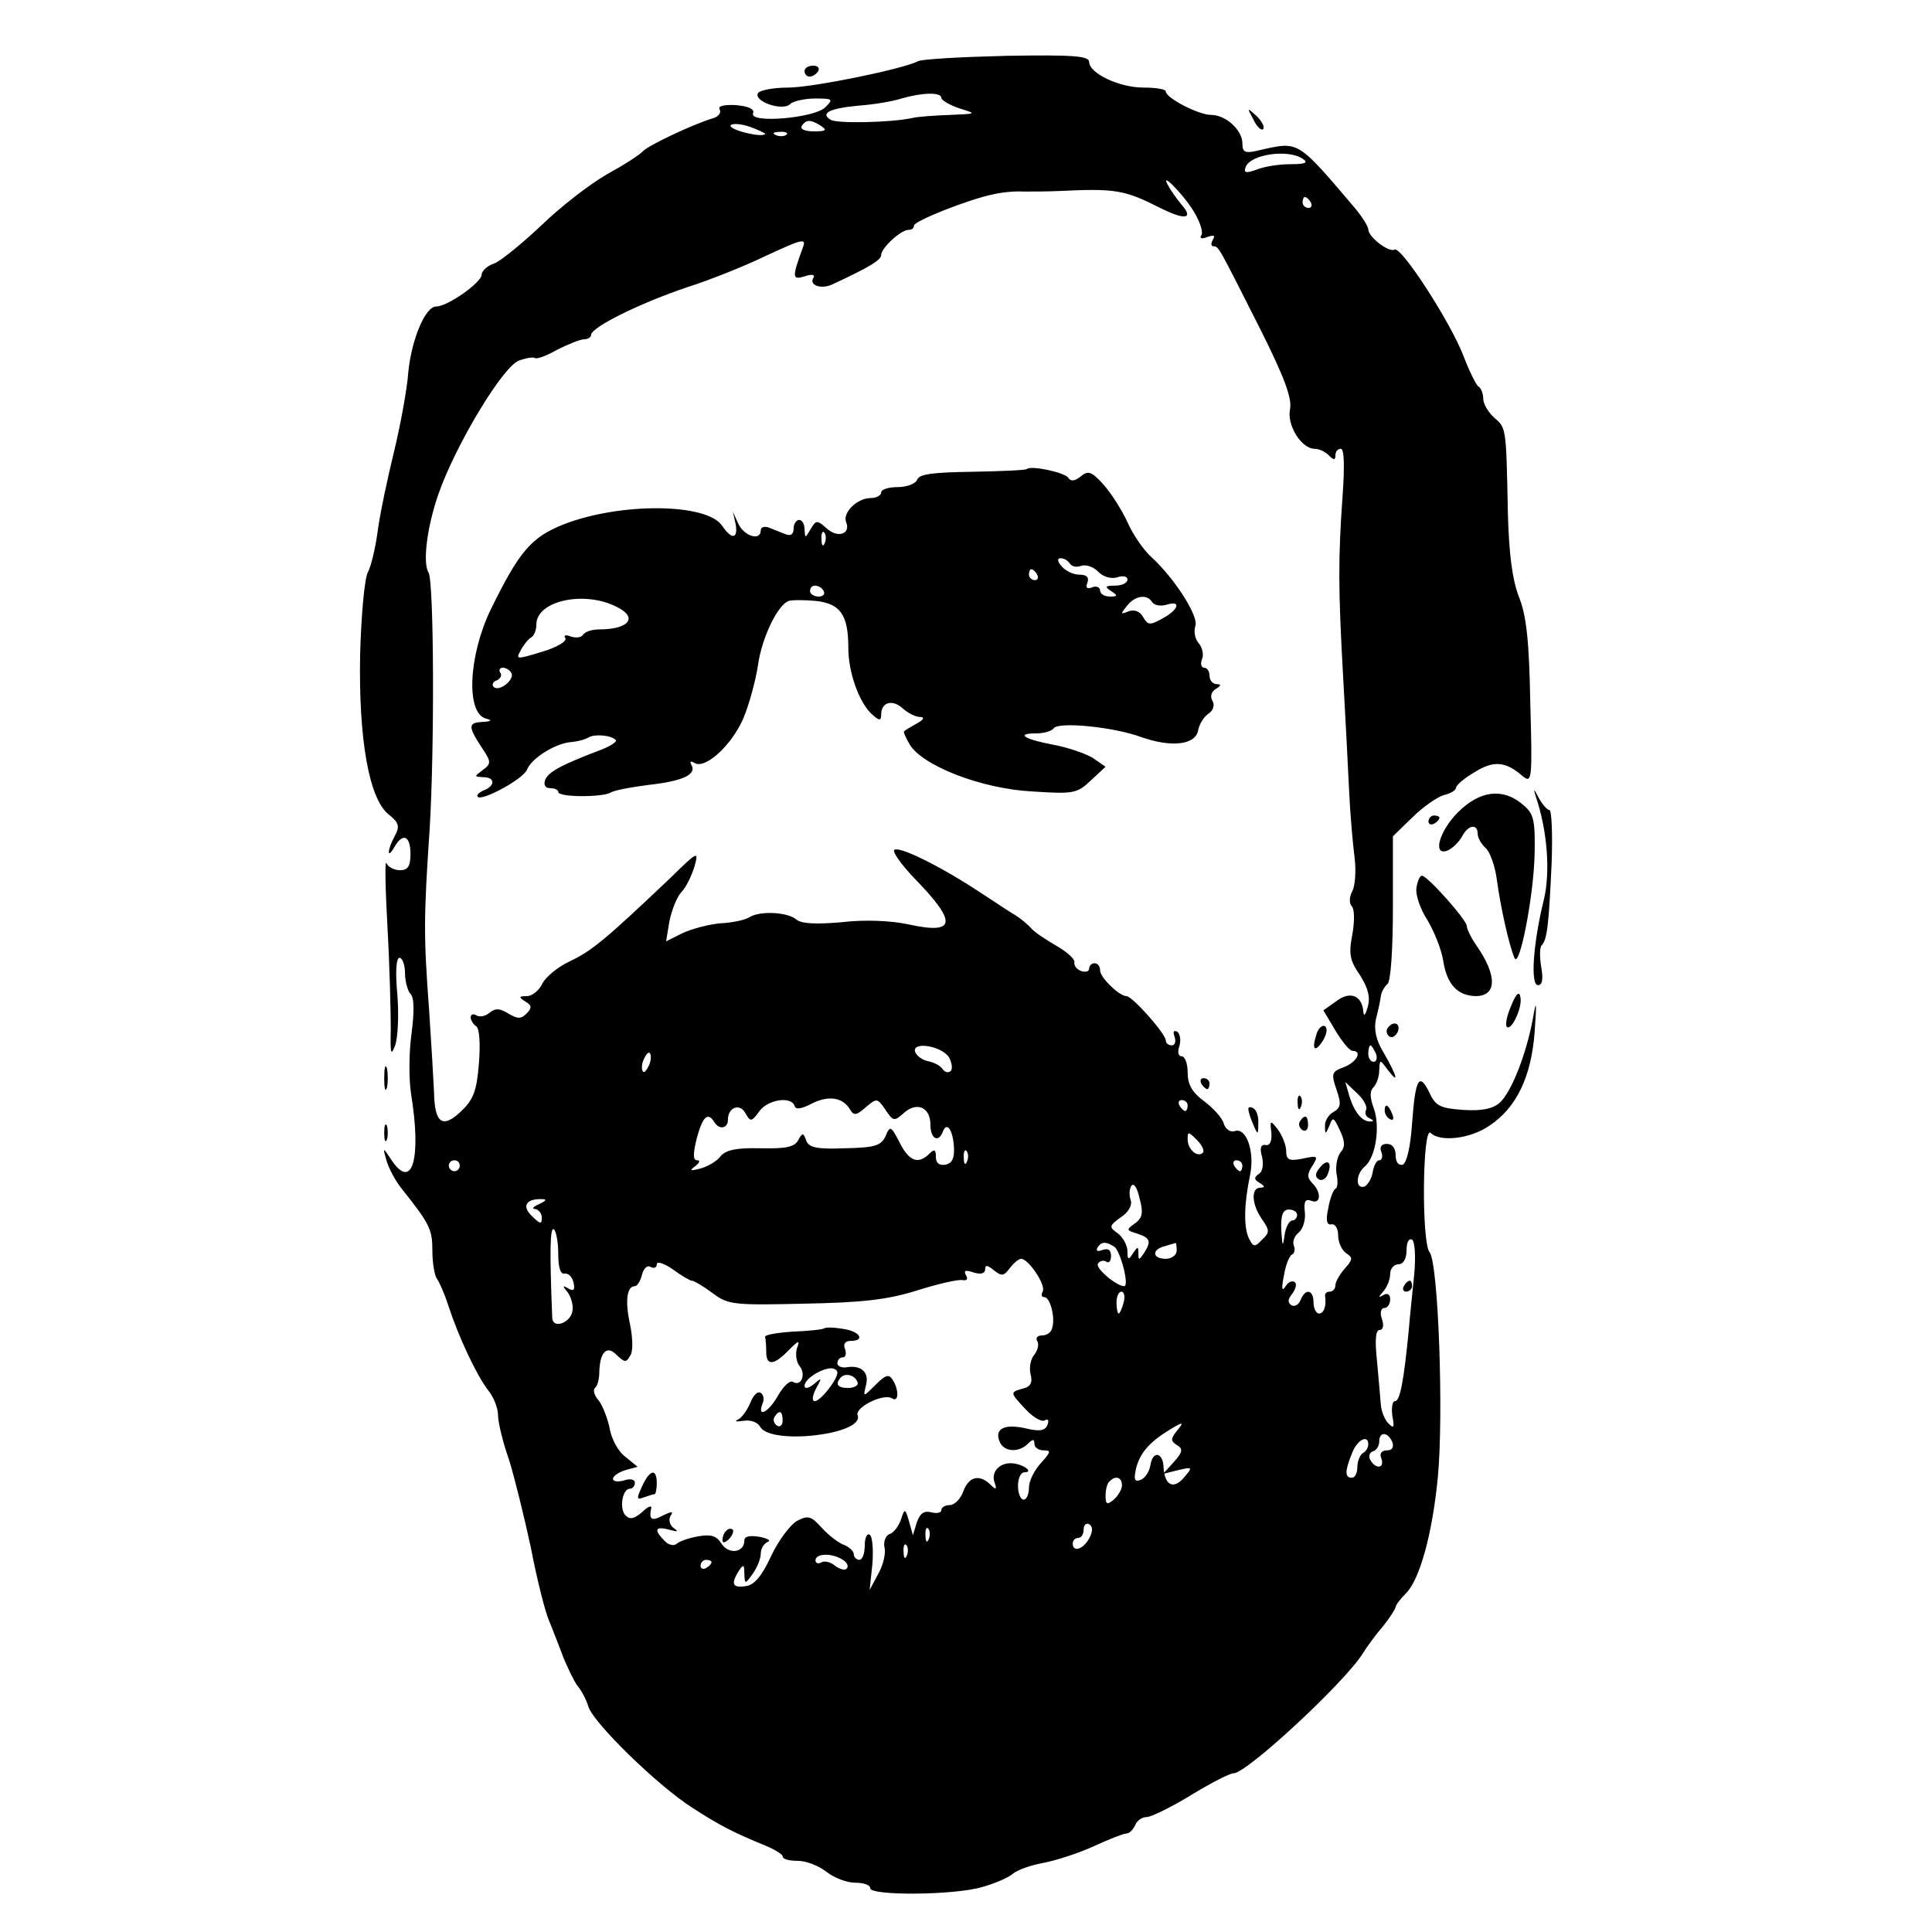 <?xml version="1.0" standalone="no"?>
<!DOCTYPE svg PUBLIC "-//W3C//DTD SVG 20010904//EN"
 "http://www.w3.org/TR/2001/REC-SVG-20010904/DTD/svg10.dtd">
<svg version="1.0" xmlns="http://www.w3.org/2000/svg"
 width="353pt" height="353pt" viewBox="0 0 353 353"
 preserveAspectRatio="xMidYMid meet">
<g transform="translate(0,353) scale(0.1,-0.1)"
fill="#000000" stroke="none">
<path d="M1677 3418 c-27 -14 -192 -48 -237 -48 -27 0 -52 -5 -55 -10 -9 -15
45 -34 59 -20 5 5 26 10 45 10 33 0 34 -1 19 -16 -20 -20 -140 -30 -132 -11 3
8 -9 13 -32 15 -22 1 -33 -2 -29 -8 3 -6 -2 -13 -12 -16 -37 -11 -117 -49
-128 -60 -6 -7 -36 -26 -67 -43 -31 -18 -84 -59 -118 -92 -35 -33 -74 -65 -86
-70 -13 -4 -24 -14 -24 -21 0 -14 -62 -58 -83 -58 -20 0 -45 -60 -51 -120 -2
-30 -14 -95 -26 -145 -12 -49 -26 -115 -30 -146 -4 -30 -12 -64 -18 -75 -6
-11 -12 -78 -14 -149 -3 -155 16 -264 52 -293 19 -15 21 -22 11 -40 -14 -26
-14 -44 0 -19 15 26 29 20 29 -13 0 -23 -5 -30 -19 -30 -11 0 -22 6 -25 13 -3
6 -2 -46 2 -118 4 -71 6 -155 6 -185 -1 -45 0 -51 8 -30 5 14 7 55 4 93 -4 42
-2 67 4 67 5 0 10 -13 10 -28 0 -15 5 -33 10 -38 7 -7 7 -32 2 -72 -5 -35 -5
-84 -1 -110 19 -117 3 -177 -34 -124 -18 27 -18 27 -11 2 4 -14 16 -37 28 -52
51 -64 56 -74 56 -113 0 -23 4 -45 8 -51 4 -5 14 -27 21 -49 19 -58 51 -126
72 -154 11 -13 19 -34 19 -47 0 -13 9 -50 20 -81 10 -32 28 -105 40 -161 11
-57 26 -118 34 -135 7 -18 19 -48 26 -67 8 -19 19 -42 25 -50 7 -8 16 -25 20
-38 9 -30 127 -145 190 -185 51 -33 75 -45 133 -69 17 -7 32 -16 32 -20 0 -5
12 -8 28 -8 15 0 38 -9 52 -20 14 -11 37 -20 53 -20 15 0 27 -4 27 -10 0 -14
153 -13 204 2 22 6 48 17 56 24 8 7 33 16 55 20 22 4 63 17 92 30 28 13 56 24
61 24 6 0 12 7 16 15 3 8 12 15 21 15 8 0 45 18 81 40 36 22 71 40 78 40 24 0
203 166 236 219 8 13 25 36 38 51 12 15 22 31 22 34 0 3 8 14 19 25 25 25 48
108 58 211 11 114 1 393 -15 412 -15 18 -13 233 2 218 17 -17 72 -11 107 13
50 33 77 90 83 172 4 55 3 61 -3 25 -12 -65 -39 -135 -61 -155 -13 -11 -32
-15 -66 -13 -42 3 -51 7 -62 31 -19 39 -26 27 -32 -56 -3 -44 -10 -72 -17 -75
-8 -2 -13 5 -13 17 0 13 -6 21 -16 21 -10 0 -14 -6 -10 -15 3 -8 1 -15 -4 -15
-5 0 -10 -10 -12 -22 -2 -12 -9 -23 -15 -26 -17 -5 -16 23 1 37 20 17 28 74
16 106 -7 20 -8 31 0 39 5 5 10 19 10 30 1 21 1 21 15 2 22 -29 18 -13 -6 29
-15 24 -19 44 -15 63 4 15 8 34 9 42 1 8 7 18 12 22 6 4 10 63 10 139 l0 131
35 34 c19 19 45 37 57 41 13 3 23 9 23 13 0 5 15 18 34 29 35 22 57 20 88 -7
17 -14 18 -7 14 134 -2 113 -7 160 -21 194 -12 32 -18 78 -20 155 -3 155 -3
153 -25 172 -11 10 -20 25 -20 35 0 9 -4 19 -9 22 -4 3 -16 27 -26 53 -23 62
-115 204 -127 197 -10 -6 -48 23 -48 37 0 5 -10 21 -22 36 -108 127 -104 125
-175 109 -28 -7 -33 -5 -33 12 0 24 -30 52 -57 52 -23 0 -83 31 -83 43 0 4
-18 7 -41 7 -44 0 -99 26 -99 47 0 11 -32 13 -151 11 -82 -2 -156 -6 -162 -10z
m43 -67 c0 -4 15 -13 33 -19 32 -10 32 -10 -18 -12 -27 -1 -59 -3 -70 -6 -39
-8 -135 -10 -147 -3 -20 12 -3 21 51 26 28 2 63 8 78 13 38 11 73 12 73 1z
m-322 -66 c-7 -7 -67 8 -63 16 3 4 19 3 36 -3 16 -6 29 -12 27 -13z m102 15
c12 -8 9 -10 -13 -10 -16 0 -26 4 -22 10 8 12 16 12 35 0z m-63 -16 c-3 -3
-12 -4 -19 -1 -8 3 -5 6 6 6 11 1 17 -2 13 -5z m943 -44 c11 -7 6 -10 -22 -10
-20 0 -48 -4 -62 -10 -20 -7 -24 -6 -20 5 9 23 77 33 104 15z m-199 -96 c11
-18 18 -38 14 -44 -4 -6 1 -7 11 -3 12 4 15 3 10 -5 -4 -7 -3 -12 1 -12 10 0
9 0 87 -154 43 -86 57 -124 53 -144 -6 -29 21 -72 45 -72 8 0 19 -5 26 -12 9
-9 12 -9 12 0 0 7 4 12 10 12 6 0 7 -32 3 -87 -8 -113 -8 -169 1 -328 4 -71 9
-166 11 -210 2 -44 7 -99 10 -122 3 -24 1 -51 -4 -61 -6 -11 -6 -23 -1 -28 5
-5 5 -28 1 -51 -7 -35 -5 -48 14 -75 15 -24 19 -40 14 -58 -4 -14 -7 -18 -8
-9 -2 30 -24 39 -49 20 l-24 -17 22 -37 c12 -20 26 -37 31 -37 19 0 8 -21 -16
-30 -22 -8 -23 -12 -13 -41 9 -26 8 -33 -6 -41 -9 -5 -16 -17 -15 -26 0 -15 1
-15 8 1 6 17 8 16 19 -8 10 -21 10 -31 1 -41 -6 -8 -9 -25 -7 -39 3 -13 2 -26
-2 -27 -4 -2 -10 -18 -13 -35 -5 -23 -3 -32 6 -30 7 1 12 -8 12 -21 0 -12 7
-27 15 -32 12 -8 12 -11 -3 -28 -9 -10 -17 -24 -17 -30 0 -7 -5 -12 -10 -12
-6 0 -9 -3 -9 -7 3 -19 -2 -33 -11 -33 -5 0 -10 9 -10 20 0 24 -15 27 -24 4
-3 -8 -11 -12 -16 -9 -8 5 -7 11 1 21 6 8 9 18 5 21 -4 4 -12 1 -17 -7 -7 -11
-8 -5 -3 20 3 19 10 36 15 38 4 2 6 9 3 16 -3 7 1 18 9 24 8 7 13 24 11 38 -2
19 1 24 12 20 17 -7 19 15 2 32 -10 10 -10 17 0 32 11 18 10 19 -18 13 -25 -5
-30 -2 -30 14 0 10 -7 28 -15 39 -14 18 -15 18 -12 -6 1 -16 -3 -24 -11 -22
-8 1 -11 -5 -6 -22 3 -14 1 -27 -6 -31 -9 -6 -9 -10 1 -16 10 -6 11 -9 2 -9
-18 0 -16 -31 3 -58 14 -20 14 -24 0 -37 -13 -14 -16 -14 -24 2 -10 21 -9 63
2 116 9 43 -7 89 -29 80 -7 -2 -16 4 -19 14 -3 11 -20 29 -36 41 -22 16 -30
31 -30 52 0 17 -5 30 -11 30 -6 0 -8 8 -4 19 3 11 1 22 -4 26 -7 3 -8 0 -5 -9
3 -9 1 -16 -5 -16 -6 0 -11 4 -11 9 0 12 -61 81 -72 81 -13 0 -48 34 -48 47 0
7 -4 13 -10 13 -5 0 -10 -4 -10 -10 0 -5 -7 -7 -15 -4 -8 3 -13 10 -12 16 1 6
-14 19 -33 30 -19 11 -40 25 -45 31 -6 7 -19 18 -30 25 -11 6 -40 26 -65 42
-71 47 -148 85 -156 77 -4 -3 13 -27 36 -51 80 -82 77 -104 -10 -85 -32 7 -81
9 -122 4 -46 -4 -74 -3 -83 5 -17 14 -67 16 -86 4 -8 -5 -31 -10 -53 -11 -21
-2 -52 -10 -69 -18 l-30 -15 6 36 c4 20 13 44 22 54 9 9 19 31 24 47 8 29 6
28 -44 -21 -117 -111 -143 -133 -183 -152 -22 -10 -45 -29 -51 -41 -6 -13 -19
-23 -28 -23 -15 0 -16 -2 -3 -10 12 -7 12 -12 2 -22 -10 -10 -16 -10 -33 0
-16 10 -24 10 -34 2 -8 -7 -19 -9 -25 -5 -5 3 -10 2 -10 -4 0 -5 5 -13 10 -16
6 -4 8 -31 5 -68 -4 -51 -10 -66 -33 -88 -34 -32 -48 -21 -49 36 -1 22 -5 90
-9 150 -10 135 -10 166 1 330 9 147 8 452 -2 469 -11 17 -3 83 18 143 30 87
117 233 147 244 13 5 27 7 29 5 3 -3 22 4 41 15 20 10 42 19 49 19 7 0 13 4
13 8 0 14 89 58 175 87 44 14 108 40 141 56 69 32 78 35 71 17 -20 -55 -20
-60 3 -53 14 5 20 3 16 -3 -8 -13 14 -21 34 -12 69 32 90 45 90 54 0 13 36 46
50 46 6 0 10 3 10 8 0 8 100 48 145 57 17 4 41 6 55 5 14 0 43 0 65 1 103 5
120 2 185 -31 46 -23 62 -20 38 7 -8 10 -19 25 -23 33 -18 30 24 -11 46 -46z
m214 16 c3 -5 1 -10 -4 -10 -6 0 -11 5 -11 10 0 6 2 10 4 10 3 0 8 -4 11 -10z
m-661 -1562 c5 -9 7 -21 3 -25 -5 -4 -11 -2 -15 4 -4 6 -16 12 -26 14 -11 2
-21 10 -24 17 -6 20 49 11 62 -10z m780 7 c3 -8 1 -15 -4 -15 -6 0 -10 7 -10
15 0 8 2 15 4 15 2 0 6 -7 10 -15z m-1328 -21 c-4 -9 -9 -15 -11 -12 -3 3 -3
13 1 22 4 9 9 15 11 12 3 -3 3 -13 -1 -22z m1310 -82 c-3 -6 0 -13 6 -15 8 -4
9 -6 2 -6 -15 -1 -30 17 -39 48 l-7 24 22 -21 c12 -11 19 -25 16 -30z m-943 1
c7 -12 12 -11 29 4 20 17 21 17 36 -5 14 -21 16 -21 33 -6 24 22 49 11 49 -21
0 -26 15 -34 23 -12 7 18 18 3 20 -29 1 -20 -3 -29 -15 -32 -12 -2 -18 3 -18
14 0 14 -3 15 -12 6 -20 -20 -37 -14 -54 20 -16 31 -18 32 -26 12 -8 -17 -19
-21 -74 -22 -51 -2 -66 1 -71 14 -5 15 -7 15 -15 0 -7 -12 -23 -15 -69 -14
-43 1 -62 -3 -72 -14 -6 -9 -23 -19 -37 -23 -19 -5 -21 -4 -10 4 8 6 10 11 4
11 -8 0 -8 11 -1 40 11 40 20 49 32 30 9 -15 25 -12 25 4 0 23 22 31 32 12 9
-16 11 -16 25 3 15 22 59 29 65 10 2 -7 13 -5 32 5 30 15 56 11 69 -11z m617
7 c0 -5 -2 -10 -4 -10 -3 0 -8 5 -11 10 -3 6 -1 10 4 10 6 0 11 -4 11 -10z
m28 -86 c-10 -10 -28 6 -28 24 0 15 1 15 17 -1 9 -9 14 -19 11 -23z m-431 -16
c-3 -8 -6 -5 -6 6 -1 11 2 17 5 13 3 -3 4 -12 1 -19z m-927 -8 c0 -5 -4 -10
-10 -10 -5 0 -10 5 -10 10 0 6 5 10 10 10 6 0 10 -4 10 -10z m1430 0 c0 -5 -2
-10 -4 -10 -3 0 -8 5 -11 10 -3 6 -1 10 4 10 6 0 11 -4 11 -10z m-196 -105
c-17 -12 -16 -13 4 -19 24 -8 26 -14 12 -36 -9 -13 -10 -13 -10 0 0 13 -1 13
-10 0 -8 -13 -10 -12 -10 4 0 10 -8 25 -17 32 -17 12 -17 14 5 30 14 9 21 22
18 31 -3 8 -3 20 1 26 4 7 11 -3 15 -22 7 -26 6 -36 -8 -46z m-1089 35 c-11
-5 -14 -9 -7 -9 6 -1 12 -8 12 -16 0 -12 -3 -12 -18 3 -19 18 -11 32 18 31 10
0 8 -3 -5 -9z m1385 -20 c0 -5 -4 -10 -9 -10 -5 0 -12 -12 -14 -27 -3 -23 -4
-21 -6 10 -1 27 3 37 14 37 8 0 15 -4 15 -10z m-1350 -71 c0 -25 4 -38 12 -36
6 1 14 -6 16 -17 3 -13 0 -16 -10 -10 -10 6 -11 5 -1 -7 6 -8 11 -24 9 -34 -3
-22 -36 -34 -37 -13 -5 126 -4 166 3 162 4 -3 8 -23 8 -45z m1564 -37 c-3 -31
-8 -77 -10 -102 -9 -93 -16 -130 -25 -130 -5 0 -7 -12 -5 -27 4 -21 3 -24 -7
-14 -7 7 -13 22 -14 34 -1 12 -4 48 -7 80 -4 38 -3 57 5 57 6 0 8 8 4 20 -4
11 -2 20 4 20 6 0 11 7 11 16 0 9 -5 12 -12 8 -10 -6 -10 -4 0 7 6 7 12 21 12
31 0 10 7 18 15 18 9 0 15 10 15 26 0 14 4 22 10 19 5 -3 7 -30 4 -63z m-548
50 c11 -7 28 -72 18 -72 -14 0 -53 33 -48 41 3 5 10 7 15 4 5 -4 9 1 9 10 0
11 -5 15 -16 11 -8 -3 -12 -2 -9 4 7 12 16 12 31 2z m114 -7 c0 -8 -9 -15 -20
-15 -25 0 -26 17 -2 23 9 3 18 5 20 6 1 0 2 -6 2 -14z m-886 -55 c4 0 21 -10
37 -22 29 -22 39 -23 167 -20 106 2 153 7 207 24 38 12 76 21 84 19 8 -1 10 2
6 9 -5 9 -1 10 14 5 13 -4 21 -2 21 6 0 8 4 8 16 -2 14 -11 18 -11 29 4 7 9
16 17 21 17 14 -1 46 -49 39 -60 -3 -6 -2 -10 3 -10 11 0 21 -39 14 -58 -2 -7
-10 -12 -18 -12 -9 0 -12 -5 -9 -10 4 -6 1 -17 -5 -25 -7 -8 -10 -24 -7 -36 4
-15 0 -23 -14 -26 -24 -7 -24 -7 5 -38 14 -15 30 -24 35 -20 6 3 8 0 5 -8 -4
-11 -14 -13 -39 -7 -39 9 -58 0 -49 -23 7 -20 35 -22 52 -5 9 9 12 9 12 0 0
-7 8 -12 17 -12 14 0 13 -3 -5 -23 -12 -13 -22 -33 -22 -45 0 -12 -4 -22 -10
-22 -5 0 -10 11 -10 25 0 14 5 25 12 25 16 0 1 13 -19 16 -24 4 -43 -14 -36
-34 5 -14 3 -15 -8 -4 -20 19 -39 14 -49 -13 -5 -14 -16 -25 -25 -25 -8 0 -15
-4 -15 -9 0 -5 -8 -7 -19 -4 -13 3 -20 -2 -26 -19 l-7 -23 -7 25 c-7 24 -8 25
-15 3 -4 -11 -13 -24 -21 -26 -7 -3 -11 -14 -9 -24 3 -10 -2 -32 -11 -48 l-16
-30 5 48 c2 26 0 50 -5 53 -5 3 -9 -6 -9 -20 0 -14 -4 -26 -10 -26 -5 0 -10 5
-10 10 0 6 -8 13 -17 17 -10 3 -28 17 -41 31 -20 22 -25 24 -46 13 -12 -7 -34
-36 -47 -64 -17 -37 -31 -53 -46 -55 -25 -4 -28 4 -13 28 8 12 10 12 10 -5 1
-20 1 -20 15 -1 8 11 15 28 15 37 0 10 6 19 13 22 6 2 0 6 -15 9 -19 3 -28 1
-28 -7 0 -22 -29 -26 -42 -5 -9 14 -19 17 -42 13 -17 -3 -35 -9 -40 -14 -5 -4
-15 -2 -22 6 -20 20 -17 27 9 20 15 -4 18 -4 8 3 -7 5 -10 15 -6 22 6 9 3 9
-14 1 -20 -11 -26 -8 -21 14 1 5 -7 2 -17 -8 -14 -12 -22 -14 -30 -6 -12 12
-6 49 8 49 5 0 9 5 9 11 0 6 -9 8 -20 4 -11 -3 -20 -2 -20 3 0 5 10 12 23 16
l22 6 -22 18 c-13 9 -26 33 -29 52 -4 19 -13 42 -20 51 -8 9 -11 19 -7 23 5 4
8 17 8 29 1 37 14 50 32 31 15 -14 17 -14 25 0 5 8 4 33 -1 57 -9 41 -6 69 9
69 4 0 10 9 13 21 3 12 10 18 16 14 6 -3 11 -1 11 5 0 6 13 2 29 -9 16 -12 32
-21 35 -21z m789 -40 c-3 -11 -7 -20 -9 -20 -2 0 -4 9 -4 20 0 11 4 20 9 20 5
0 7 -9 4 -20z m96 -236 c-10 -13 -10 -17 1 -24 12 -7 11 -13 -5 -31 l-20 -22
28 7 c26 6 27 6 10 -14 -19 -22 -35 -14 -37 19 -1 28 -20 31 -24 4 -2 -12 -10
-24 -18 -27 -11 -4 -13 0 -8 22 7 27 24 47 60 69 26 16 29 16 13 -3z m395 -19
c3 -9 0 -15 -10 -15 -10 0 -14 -6 -10 -15 6 -18 -10 -20 -20 -3 -4 6 -2 14 4
16 7 2 12 10 12 18 0 19 16 18 24 -1z m-44 -4 c0 -6 -4 -13 -10 -16 -5 -3 -10
-15 -10 -26 0 -10 -4 -19 -10 -19 -13 0 -13 12 0 44 9 25 30 36 30 17z m-450
-75 c0 -7 -7 -19 -15 -26 -12 -10 -15 -9 -15 7 0 11 3 23 7 26 11 12 23 8 23
-7z m-60 -97 c-11 -20 -30 -26 -30 -9 0 6 5 10 10 10 6 0 10 7 10 16 0 8 5 12
10 9 7 -4 7 -13 0 -26z m-293 -1 c-3 -8 -6 -5 -6 6 -1 11 2 17 5 13 3 -3 4
-12 1 -19z m-40 -30 c-3 -8 -6 -5 -6 6 -1 11 2 17 5 13 3 -3 4 -12 1 -19z
m-117 -8 c8 -5 11 -12 7 -16 -3 -4 -13 -1 -21 5 -8 7 -20 10 -26 6 -5 -3 -10
-1 -10 4 0 13 30 14 50 1z m-240 -4 c0 -3 -4 -8 -10 -11 -5 -3 -10 -1 -10 4 0
6 5 11 10 11 6 0 10 -2 10 -4z"/>
<path d="M1876 2673 c-1 -2 -46 -4 -99 -5 -71 -1 -97 -4 -101 -14 -3 -8 -19
-14 -36 -14 -16 0 -30 -4 -30 -10 0 -5 -9 -10 -19 -10 -25 0 -52 -27 -45 -44
9 -22 -16 -30 -36 -11 -17 15 -19 15 -29 -2 -10 -17 -10 -17 -11 0 0 9 -4 17
-10 17 -5 0 -10 -7 -10 -16 0 -10 -5 -14 -15 -10 -8 3 -22 9 -30 12 -8 3 -15
1 -15 -5 0 -20 -30 -11 -41 12 l-10 22 5 -22 c5 -28 -7 -30 -25 -3 -29 41
-186 42 -289 2 -60 -24 -81 -49 -134 -157 -40 -84 -45 -188 -8 -198 12 -3 10
-5 -5 -6 -28 -1 -28 -8 -4 -45 19 -28 19 -31 3 -43 -16 -12 -16 -12 1 -13 22
0 22 -16 1 -24 -9 -4 -14 -9 -11 -12 8 -8 84 33 90 50 8 20 50 47 79 50 13 1
28 5 34 9 11 6 40 4 49 -5 3 -3 -9 -11 -27 -18 -71 -27 -96 -40 -102 -55 -3
-9 0 -15 9 -15 8 0 15 -3 15 -7 0 -10 81 -10 96 -1 6 4 38 10 70 14 62 7 88
19 77 37 -3 6 -1 7 6 3 19 -12 67 31 89 81 11 26 23 71 27 98 7 50 36 110 56
117 6 2 28 2 50 0 45 -5 59 -26 59 -86 0 -44 19 -97 41 -119 15 -14 19 -15 19
-3 0 23 20 29 39 12 10 -9 24 -16 32 -16 9 0 7 -5 -6 -12 -11 -6 -21 -12 -23
-14 -2 -1 3 -12 10 -24 23 -39 131 -81 223 -86 76 -5 83 -4 108 20 l27 25 -23
16 c-13 8 -45 19 -71 24 -54 10 -72 21 -33 21 14 0 28 4 32 9 7 13 110 3 161
-16 54 -19 98 -14 103 12 2 11 10 25 19 31 9 6 12 16 7 24 -4 7 -2 16 6 21 10
6 11 9 2 9 -7 0 -13 7 -13 15 0 8 -4 15 -10 15 -5 0 -7 7 -4 15 4 8 1 22 -6
30 -7 8 -9 22 -6 31 7 17 -37 86 -79 125 -15 13 -35 42 -45 65 -10 22 -30 53
-44 69 -22 24 -28 26 -42 14 -10 -8 -18 -9 -22 -2 -7 10 -68 23 -76 16z m-369
-135 c-3 -8 -6 -5 -6 6 -1 11 2 17 5 13 3 -3 4 -12 1 -19z m448 -38 c3 -5 12
-7 20 -4 8 3 22 -1 31 -10 9 -10 24 -14 35 -11 11 4 19 2 19 -4 0 -6 -10 -11
-22 -11 -19 0 -20 -2 -8 -10 13 -8 12 -10 -2 -10 -10 0 -18 5 -18 11 0 6 -7 9
-14 6 -10 -4 -13 -1 -9 9 3 9 -1 14 -15 14 -11 0 -25 7 -32 15 -8 9 -9 15 -2
15 6 0 13 -4 17 -10z m-60 -20 c3 -5 1 -10 -4 -10 -6 0 -11 5 -11 10 0 6 2 10
4 10 3 0 8 -4 11 -10z m-390 -30 c3 -5 -1 -10 -9 -10 -9 0 -16 5 -16 10 0 6 4
10 9 10 6 0 13 -4 16 -10z m-376 -30 c37 -19 19 -40 -34 -40 -13 0 -26 -4 -30
-10 -3 -5 -13 -6 -22 -3 -9 4 -14 2 -10 -3 3 -6 -16 -17 -43 -25 -46 -14 -48
-14 -39 2 5 10 14 21 19 24 6 3 10 14 10 24 0 44 90 63 149 31z m976 10 c4 -6
15 -8 26 -5 28 9 23 -9 -7 -25 -23 -13 -27 -12 -35 2 -6 11 -16 15 -27 11 -15
-6 -15 -5 -3 10 15 19 37 22 46 7z m-1171 -129 c8 -12 -22 -36 -32 -26 -4 4
-1 10 6 12 6 3 10 9 6 14 -3 5 -1 9 5 9 5 0 12 -4 15 -9z"/>
<path d="M2405 1639 c-9 -28 -2 -33 13 -9 6 11 8 21 3 25 -5 3 -13 -4 -16 -16z"/>
<path d="M2195 1550 c3 -5 8 -10 11 -10 2 0 4 5 4 10 0 6 -5 10 -11 10 -5 0
-7 -4 -4 -10z"/>
<path d="M2371 1514 c0 -11 3 -14 6 -6 3 7 2 16 -1 19 -3 4 -6 -2 -5 -13z"/>
<path d="M2281 1503 c0 -4 4 -17 9 -28 8 -19 9 -19 9 2 1 12 -3 25 -9 28 -5 3
-10 3 -9 -2z"/>
<path d="M2375 1481 c-3 -5 -1 -12 5 -16 5 -3 10 1 10 9 0 18 -6 21 -15 7z"/>
<path d="M2411 1396 c-8 -10 -9 -16 -1 -21 5 -3 13 1 16 10 9 22 -1 29 -15 11z"/>
<path d="M2565 1180 c-3 -5 -1 -10 4 -10 6 0 11 5 11 10 0 6 -2 10 -4 10 -3 0
-8 -4 -11 -10z"/>
<path d="M1506 1103 c-2 -2 -28 -5 -57 -6 -30 -2 -53 -6 -51 -10 1 -4 2 -16 2
-27 0 -26 14 -25 41 3 19 19 21 19 15 3 -3 -10 -1 -25 5 -32 12 -15 3 -38 -12
-29 -5 4 -17 -7 -27 -24 -17 -31 -39 -43 -29 -16 4 8 2 17 -3 20 -6 4 -14 -5
-19 -18 -6 -14 -16 -28 -23 -31 -7 -3 -3 -4 10 -2 13 2 26 -2 31 -11 19 -34
191 -14 178 21 -6 14 47 41 63 31 12 -8 13 15 1 34 -7 11 -13 9 -31 -9 -23
-23 -23 -23 -18 -2 7 24 -8 38 -34 34 -10 -2 -18 2 -18 7 0 6 4 11 10 11 5 0
7 7 4 15 -4 9 0 15 10 15 28 0 17 18 -14 22 -17 3 -32 3 -34 1z m24 -81 c0
-13 -31 -52 -41 -52 -6 0 -5 9 2 23 11 20 11 21 -4 8 -10 -8 -17 -9 -17 -3 0
12 29 31 48 32 6 0 12 -3 12 -8z m37 -18 c2 -5 -6 -10 -17 -10 -20 0 -25 7
-13 20 9 8 26 3 30 -10z m-137 -70 c0 -8 -5 -12 -10 -9 -6 4 -8 11 -5 16 9 14
15 11 15 -7z"/>
<path d="M1173 814 c-10 -22 -10 -25 3 -20 9 3 18 6 20 6 2 0 4 9 4 20 0 28
-13 25 -27 -6z"/>
<path d="M1327 733 c-4 -3 -7 -11 -7 -17 0 -6 5 -5 12 2 6 6 9 14 7 17 -3 3
-9 2 -12 -2z"/>
<path d="M1470 3400 c0 -5 4 -10 9 -10 6 0 13 5 16 10 3 6 -1 10 -9 10 -9 0
-16 -4 -16 -10z"/>
<path d="M2290 3312 c6 -13 14 -21 18 -18 3 4 -2 14 -12 24 -18 16 -18 16 -6
-6z"/>
<path d="M2806 2075 c21 -62 27 -137 15 -188 -20 -81 -25 -157 -11 -157 8 0
10 11 6 33 -3 18 -3 37 1 40 10 10 13 40 18 150 2 53 0 97 -4 97 -4 0 -13 10
-20 23 -8 16 -10 17 -5 2z"/>
<path d="M2664 2046 c-35 -35 -47 -81 -19 -70 9 4 20 15 26 25 11 22 29 25 29
5 0 -7 7 -19 15 -26 7 -6 17 -33 20 -58 7 -51 22 -118 32 -142 9 -23 36 116
37 193 1 61 -2 71 -23 88 -36 30 -78 24 -117 -15z"/>
<path d="M2610 2029 c0 -5 5 -7 10 -4 6 3 10 8 10 11 0 2 -4 4 -10 4 -5 0 -10
-5 -10 -11z"/>
<path d="M2588 1908 c-2 -13 7 -39 20 -59 12 -20 26 -54 29 -75 7 -43 26 -63
59 -64 39 0 40 37 2 92 -10 14 -18 31 -18 36 0 11 -72 92 -82 92 -4 0 -8 -10
-10 -22z"/>
<path d="M2761 1692 c-8 -18 -11 -35 -8 -38 8 -9 29 35 25 54 -2 12 -8 7 -17
-16z"/>
<path d="M2535 1651 c-3 -5 -1 -12 4 -15 5 -3 11 1 15 9 6 16 -9 21 -19 6z"/>
<path d="M702 1560 c0 -19 2 -27 5 -17 2 9 2 25 0 35 -3 9 -5 1 -5 -18z"/>
<path d="M2530 1501 c0 -6 4 -13 10 -16 6 -3 7 1 4 9 -7 18 -14 21 -14 7z"/>
<path d="M702 1460 c0 -14 2 -19 5 -12 2 6 2 18 0 25 -3 6 -5 1 -5 -13z"/>
</g>
</svg>
